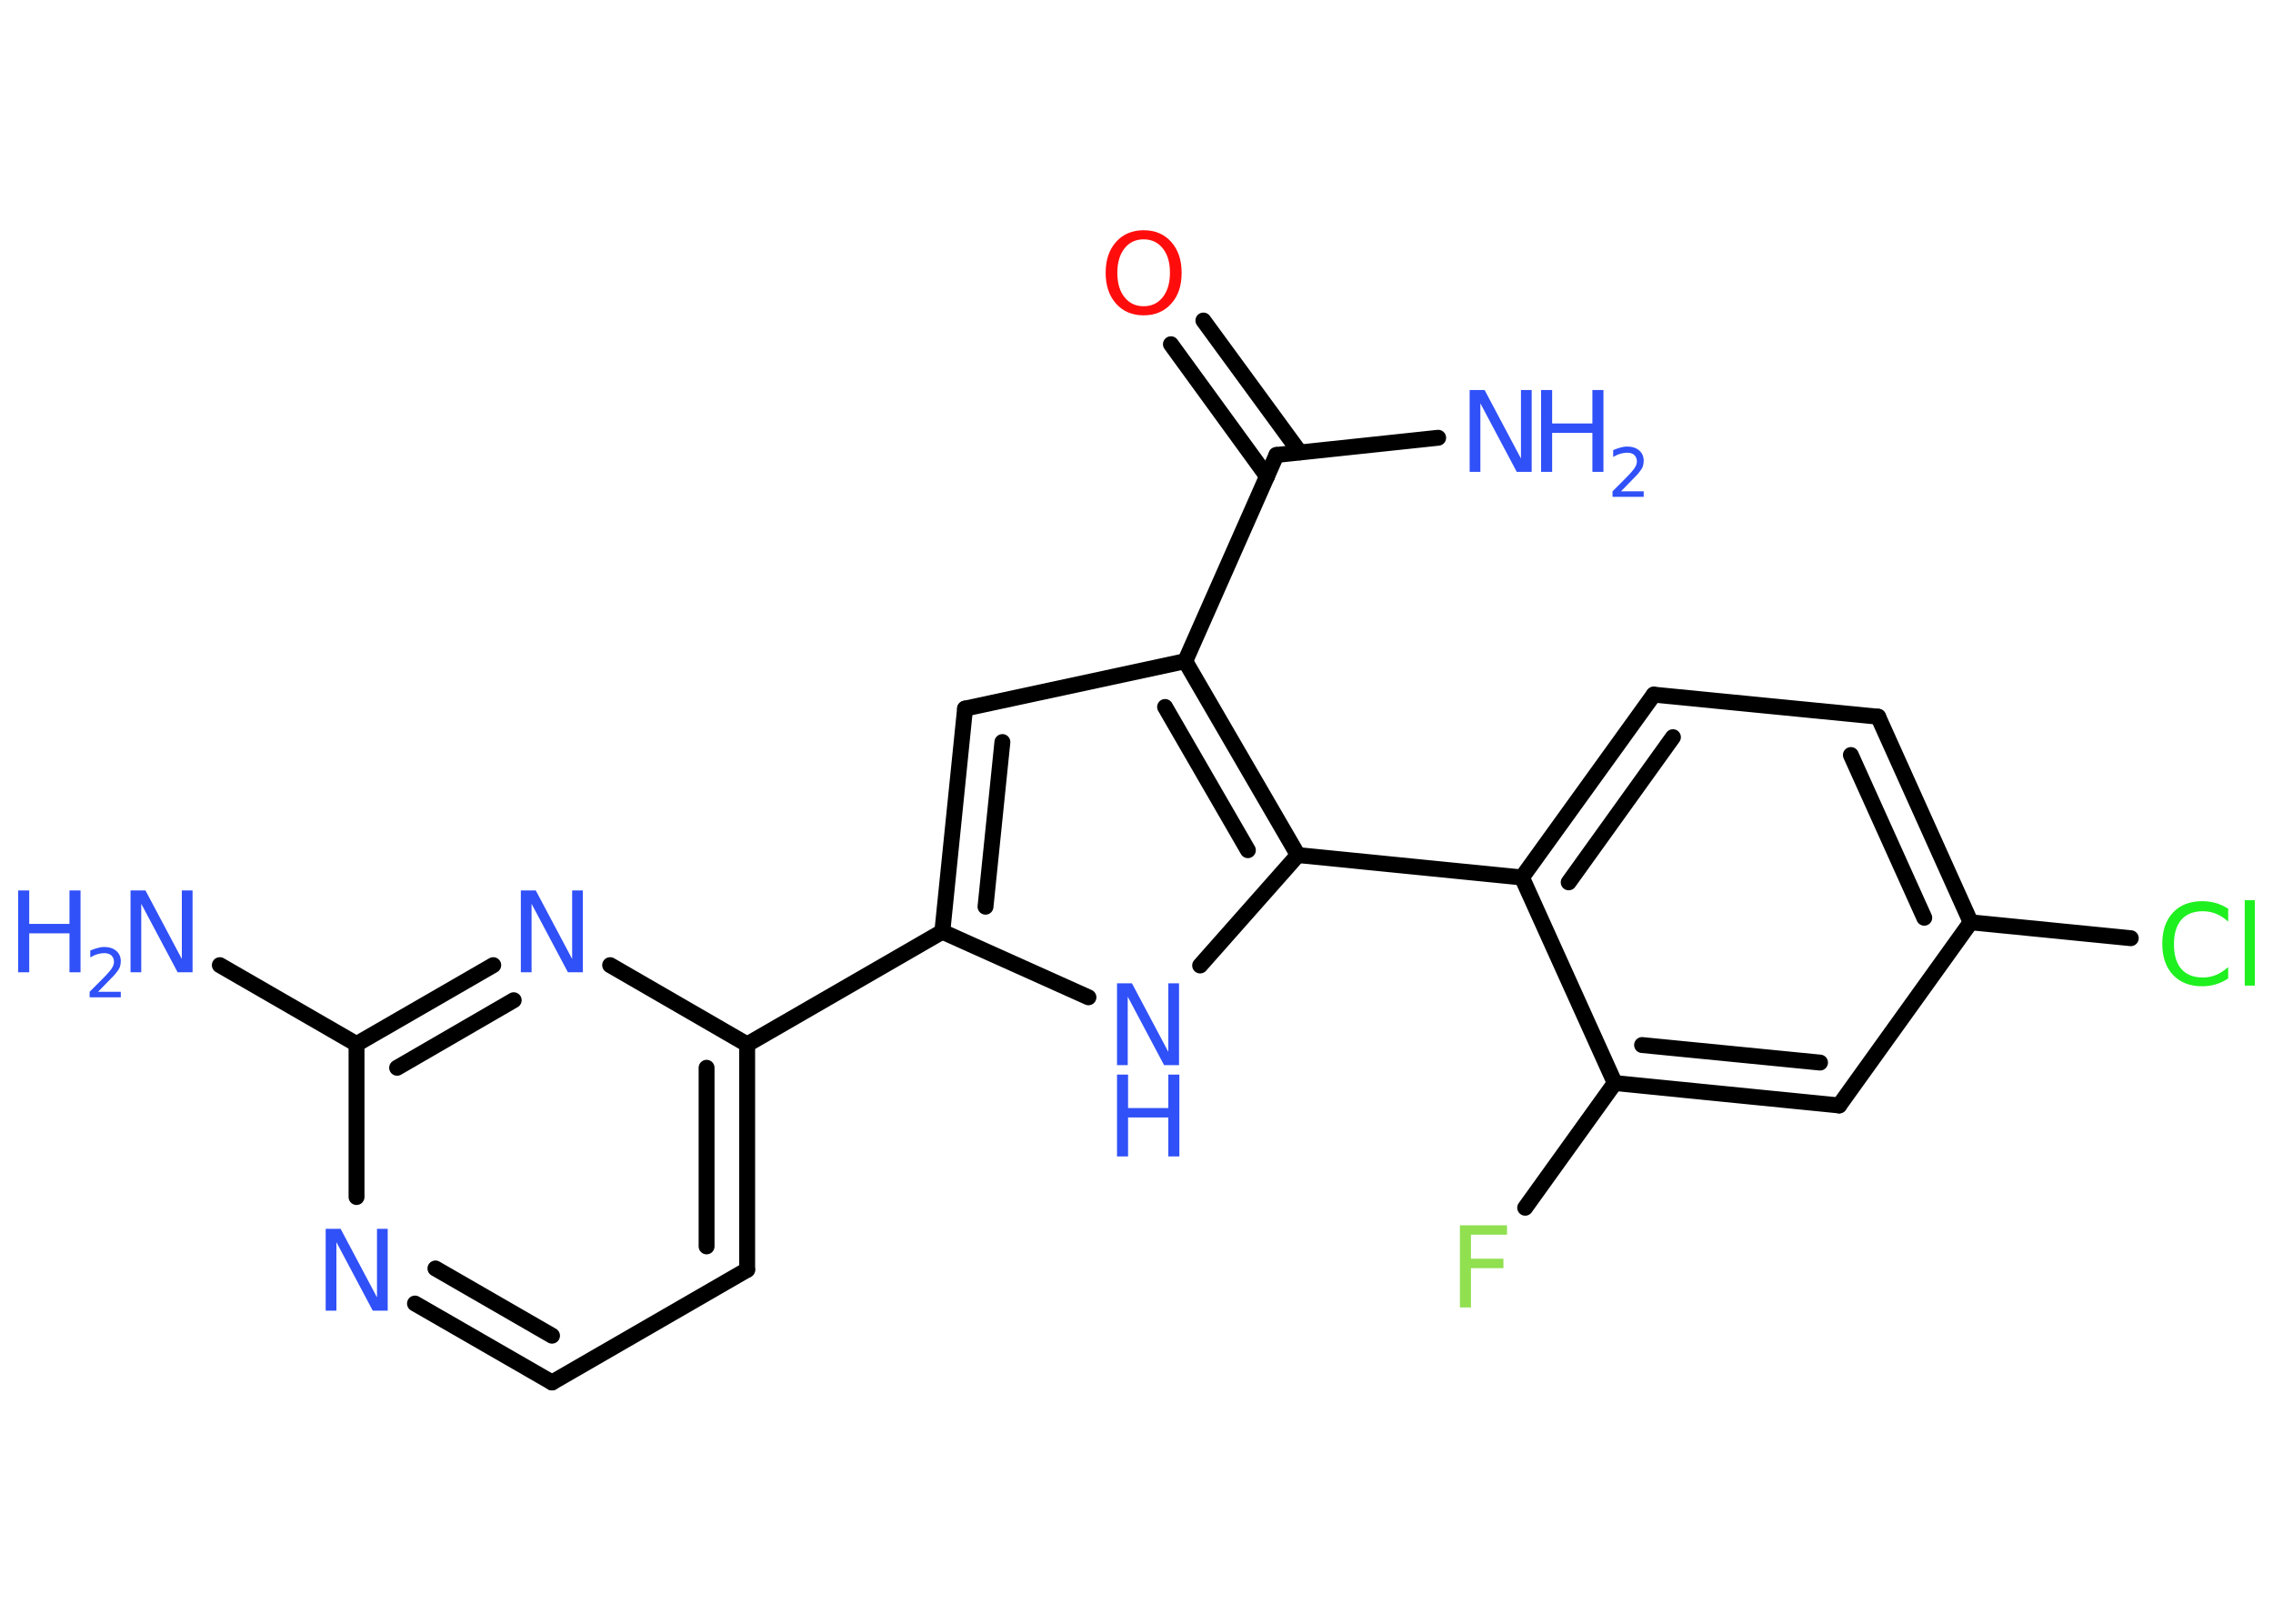 <?xml version='1.0' encoding='UTF-8'?>
<!DOCTYPE svg PUBLIC "-//W3C//DTD SVG 1.1//EN" "http://www.w3.org/Graphics/SVG/1.1/DTD/svg11.dtd">
<svg version='1.2' xmlns='http://www.w3.org/2000/svg' xmlns:xlink='http://www.w3.org/1999/xlink' width='70.0mm' height='50.0mm' viewBox='0 0 70.0 50.0'>
  <desc>Generated by the Chemistry Development Kit (http://github.com/cdk)</desc>
  <g stroke-linecap='round' stroke-linejoin='round' stroke='#000000' stroke-width='.49' fill='#3050F8'>
    <rect x='.0' y='.0' width='70.0' height='50.0' fill='#FFFFFF' stroke='none'/>
    <g id='mol1' class='mol'>
      <line id='mol1bnd1' class='bond' x1='44.29' y1='13.48' x2='39.31' y2='14.01'/>
      <g id='mol1bnd2' class='bond'>
        <line x1='39.02' y1='14.67' x2='36.06' y2='10.6'/>
        <line x1='40.03' y1='13.93' x2='37.06' y2='9.87'/>
      </g>
      <line id='mol1bnd3' class='bond' x1='39.31' y1='14.01' x2='36.5' y2='20.36'/>
      <line id='mol1bnd4' class='bond' x1='36.5' y1='20.36' x2='29.72' y2='21.82'/>
      <g id='mol1bnd5' class='bond'>
        <line x1='29.72' y1='21.82' x2='29.02' y2='28.69'/>
        <line x1='30.87' y1='22.85' x2='30.35' y2='27.92'/>
      </g>
      <line id='mol1bnd6' class='bond' x1='29.02' y1='28.69' x2='23.01' y2='32.16'/>
      <g id='mol1bnd7' class='bond'>
        <line x1='23.01' y1='39.1' x2='23.01' y2='32.16'/>
        <line x1='21.76' y1='38.38' x2='21.76' y2='32.88'/>
      </g>
      <line id='mol1bnd8' class='bond' x1='23.01' y1='39.1' x2='17.0' y2='42.57'/>
      <g id='mol1bnd9' class='bond'>
        <line x1='12.78' y1='40.14' x2='17.0' y2='42.57'/>
        <line x1='13.41' y1='39.06' x2='17.0' y2='41.13'/>
      </g>
      <line id='mol1bnd10' class='bond' x1='10.98' y1='36.86' x2='10.98' y2='32.15'/>
      <line id='mol1bnd11' class='bond' x1='10.98' y1='32.15' x2='6.77' y2='29.72'/>
      <g id='mol1bnd12' class='bond'>
        <line x1='15.19' y1='29.72' x2='10.98' y2='32.15'/>
        <line x1='15.82' y1='30.8' x2='12.23' y2='32.88'/>
      </g>
      <line id='mol1bnd13' class='bond' x1='23.01' y1='32.16' x2='18.79' y2='29.72'/>
      <line id='mol1bnd14' class='bond' x1='29.02' y1='28.69' x2='33.52' y2='30.71'/>
      <line id='mol1bnd15' class='bond' x1='36.96' y1='29.73' x2='39.97' y2='26.33'/>
      <g id='mol1bnd16' class='bond'>
        <line x1='39.97' y1='26.33' x2='36.5' y2='20.36'/>
        <line x1='38.43' y1='26.18' x2='35.88' y2='21.77'/>
      </g>
      <line id='mol1bnd17' class='bond' x1='39.97' y1='26.33' x2='46.87' y2='27.02'/>
      <g id='mol1bnd18' class='bond'>
        <line x1='50.93' y1='21.39' x2='46.87' y2='27.02'/>
        <line x1='51.52' y1='22.7' x2='48.31' y2='27.17'/>
      </g>
      <line id='mol1bnd19' class='bond' x1='50.93' y1='21.39' x2='57.84' y2='22.07'/>
      <g id='mol1bnd20' class='bond'>
        <line x1='60.69' y1='28.4' x2='57.84' y2='22.07'/>
        <line x1='59.26' y1='28.26' x2='57.0' y2='23.25'/>
      </g>
      <line id='mol1bnd21' class='bond' x1='60.69' y1='28.4' x2='65.62' y2='28.89'/>
      <line id='mol1bnd22' class='bond' x1='60.69' y1='28.4' x2='56.64' y2='34.04'/>
      <g id='mol1bnd23' class='bond'>
        <line x1='49.73' y1='33.35' x2='56.64' y2='34.04'/>
        <line x1='50.57' y1='32.18' x2='56.05' y2='32.72'/>
      </g>
      <line id='mol1bnd24' class='bond' x1='46.87' y1='27.02' x2='49.73' y2='33.35'/>
      <line id='mol1bnd25' class='bond' x1='49.73' y1='33.35' x2='46.97' y2='37.19'/>
      <g id='mol1atm1' class='atom'>
        <path d='M45.26 12.01h.46l1.12 2.11v-2.11h.33v2.52h-.46l-1.12 -2.11v2.11h-.33v-2.52z' stroke='none'/>
        <path d='M47.46 12.01h.34v1.03h1.24v-1.03h.34v2.52h-.34v-1.2h-1.24v1.2h-.34v-2.52z' stroke='none'/>
        <path d='M49.91 15.13h.71v.17h-.96v-.17q.12 -.12 .32 -.32q.2 -.2 .25 -.26q.1 -.11 .14 -.19q.04 -.08 .04 -.15q.0 -.12 -.08 -.2q-.08 -.07 -.22 -.07q-.1 .0 -.2 .03q-.11 .03 -.23 .1v-.21q.12 -.05 .23 -.08q.11 -.03 .19 -.03q.24 .0 .38 .12q.14 .12 .14 .32q.0 .09 -.03 .18q-.03 .08 -.13 .2q-.02 .03 -.16 .17q-.14 .14 -.38 .39z' stroke='none'/>
      </g>
      <path id='mol1atm3' class='atom' d='M35.22 7.37q-.37 .0 -.59 .28q-.22 .28 -.22 .75q.0 .48 .22 .75q.22 .28 .59 .28q.37 .0 .59 -.28q.22 -.28 .22 -.75q.0 -.48 -.22 -.75q-.22 -.28 -.59 -.28zM35.22 7.09q.53 .0 .85 .36q.32 .36 .32 .95q.0 .6 -.32 .95q-.32 .36 -.85 .36q-.53 .0 -.85 -.36q-.32 -.36 -.32 -.95q.0 -.59 .32 -.95q.32 -.36 .85 -.36z' stroke='none' fill='#FF0D0D'/>
      <path id='mol1atm10' class='atom' d='M10.03 37.84h.46l1.12 2.11v-2.11h.33v2.52h-.46l-1.12 -2.11v2.11h-.33v-2.52z' stroke='none'/>
      <g id='mol1atm12' class='atom'>
        <path d='M4.02 27.42h.46l1.12 2.11v-2.11h.33v2.52h-.46l-1.12 -2.11v2.11h-.33v-2.52z' stroke='none'/>
        <path d='M.56 27.42h.34v1.03h1.24v-1.03h.34v2.52h-.34v-1.2h-1.24v1.2h-.34v-2.52z' stroke='none'/>
        <path d='M3.01 30.54h.71v.17h-.96v-.17q.12 -.12 .32 -.32q.2 -.2 .25 -.26q.1 -.11 .14 -.19q.04 -.08 .04 -.15q.0 -.12 -.08 -.2q-.08 -.07 -.22 -.07q-.1 .0 -.2 .03q-.11 .03 -.23 .1v-.21q.12 -.05 .23 -.08q.11 -.03 .19 -.03q.24 .0 .38 .12q.14 .12 .14 .32q.0 .09 -.03 .18q-.03 .08 -.13 .2q-.02 .03 -.16 .17q-.14 .14 -.38 .39z' stroke='none'/>
      </g>
      <path id='mol1atm13' class='atom' d='M16.04 27.42h.46l1.12 2.11v-2.11h.33v2.52h-.46l-1.12 -2.11v2.11h-.33v-2.52z' stroke='none'/>
      <g id='mol1atm14' class='atom'>
        <path d='M34.4 30.28h.46l1.12 2.11v-2.11h.33v2.52h-.46l-1.12 -2.11v2.11h-.33v-2.52z' stroke='none'/>
        <path d='M34.4 33.09h.34v1.03h1.24v-1.03h.34v2.52h-.34v-1.2h-1.24v1.2h-.34v-2.52z' stroke='none'/>
      </g>
      <path id='mol1atm20' class='atom' d='M68.62 28.02v.36q-.17 -.16 -.37 -.24q-.19 -.08 -.41 -.08q-.43 .0 -.66 .26q-.23 .26 -.23 .76q.0 .5 .23 .76q.23 .26 .66 .26q.22 .0 .41 -.08q.19 -.08 .37 -.24v.35q-.18 .12 -.38 .18q-.2 .06 -.42 .06q-.57 .0 -.9 -.35q-.33 -.35 -.33 -.96q.0 -.61 .33 -.96q.33 -.35 .9 -.35q.22 .0 .43 .06q.2 .06 .38 .18zM69.13 27.72h.31v2.63h-.31v-2.63z' stroke='none' fill='#1FF01F'/>
      <path id='mol1atm23' class='atom' d='M44.96 37.73h1.45v.29h-1.11v.74h1.0v.29h-1.0v1.21h-.34v-2.52z' stroke='none' fill='#90E050'/>
    </g>
  </g>
</svg>
